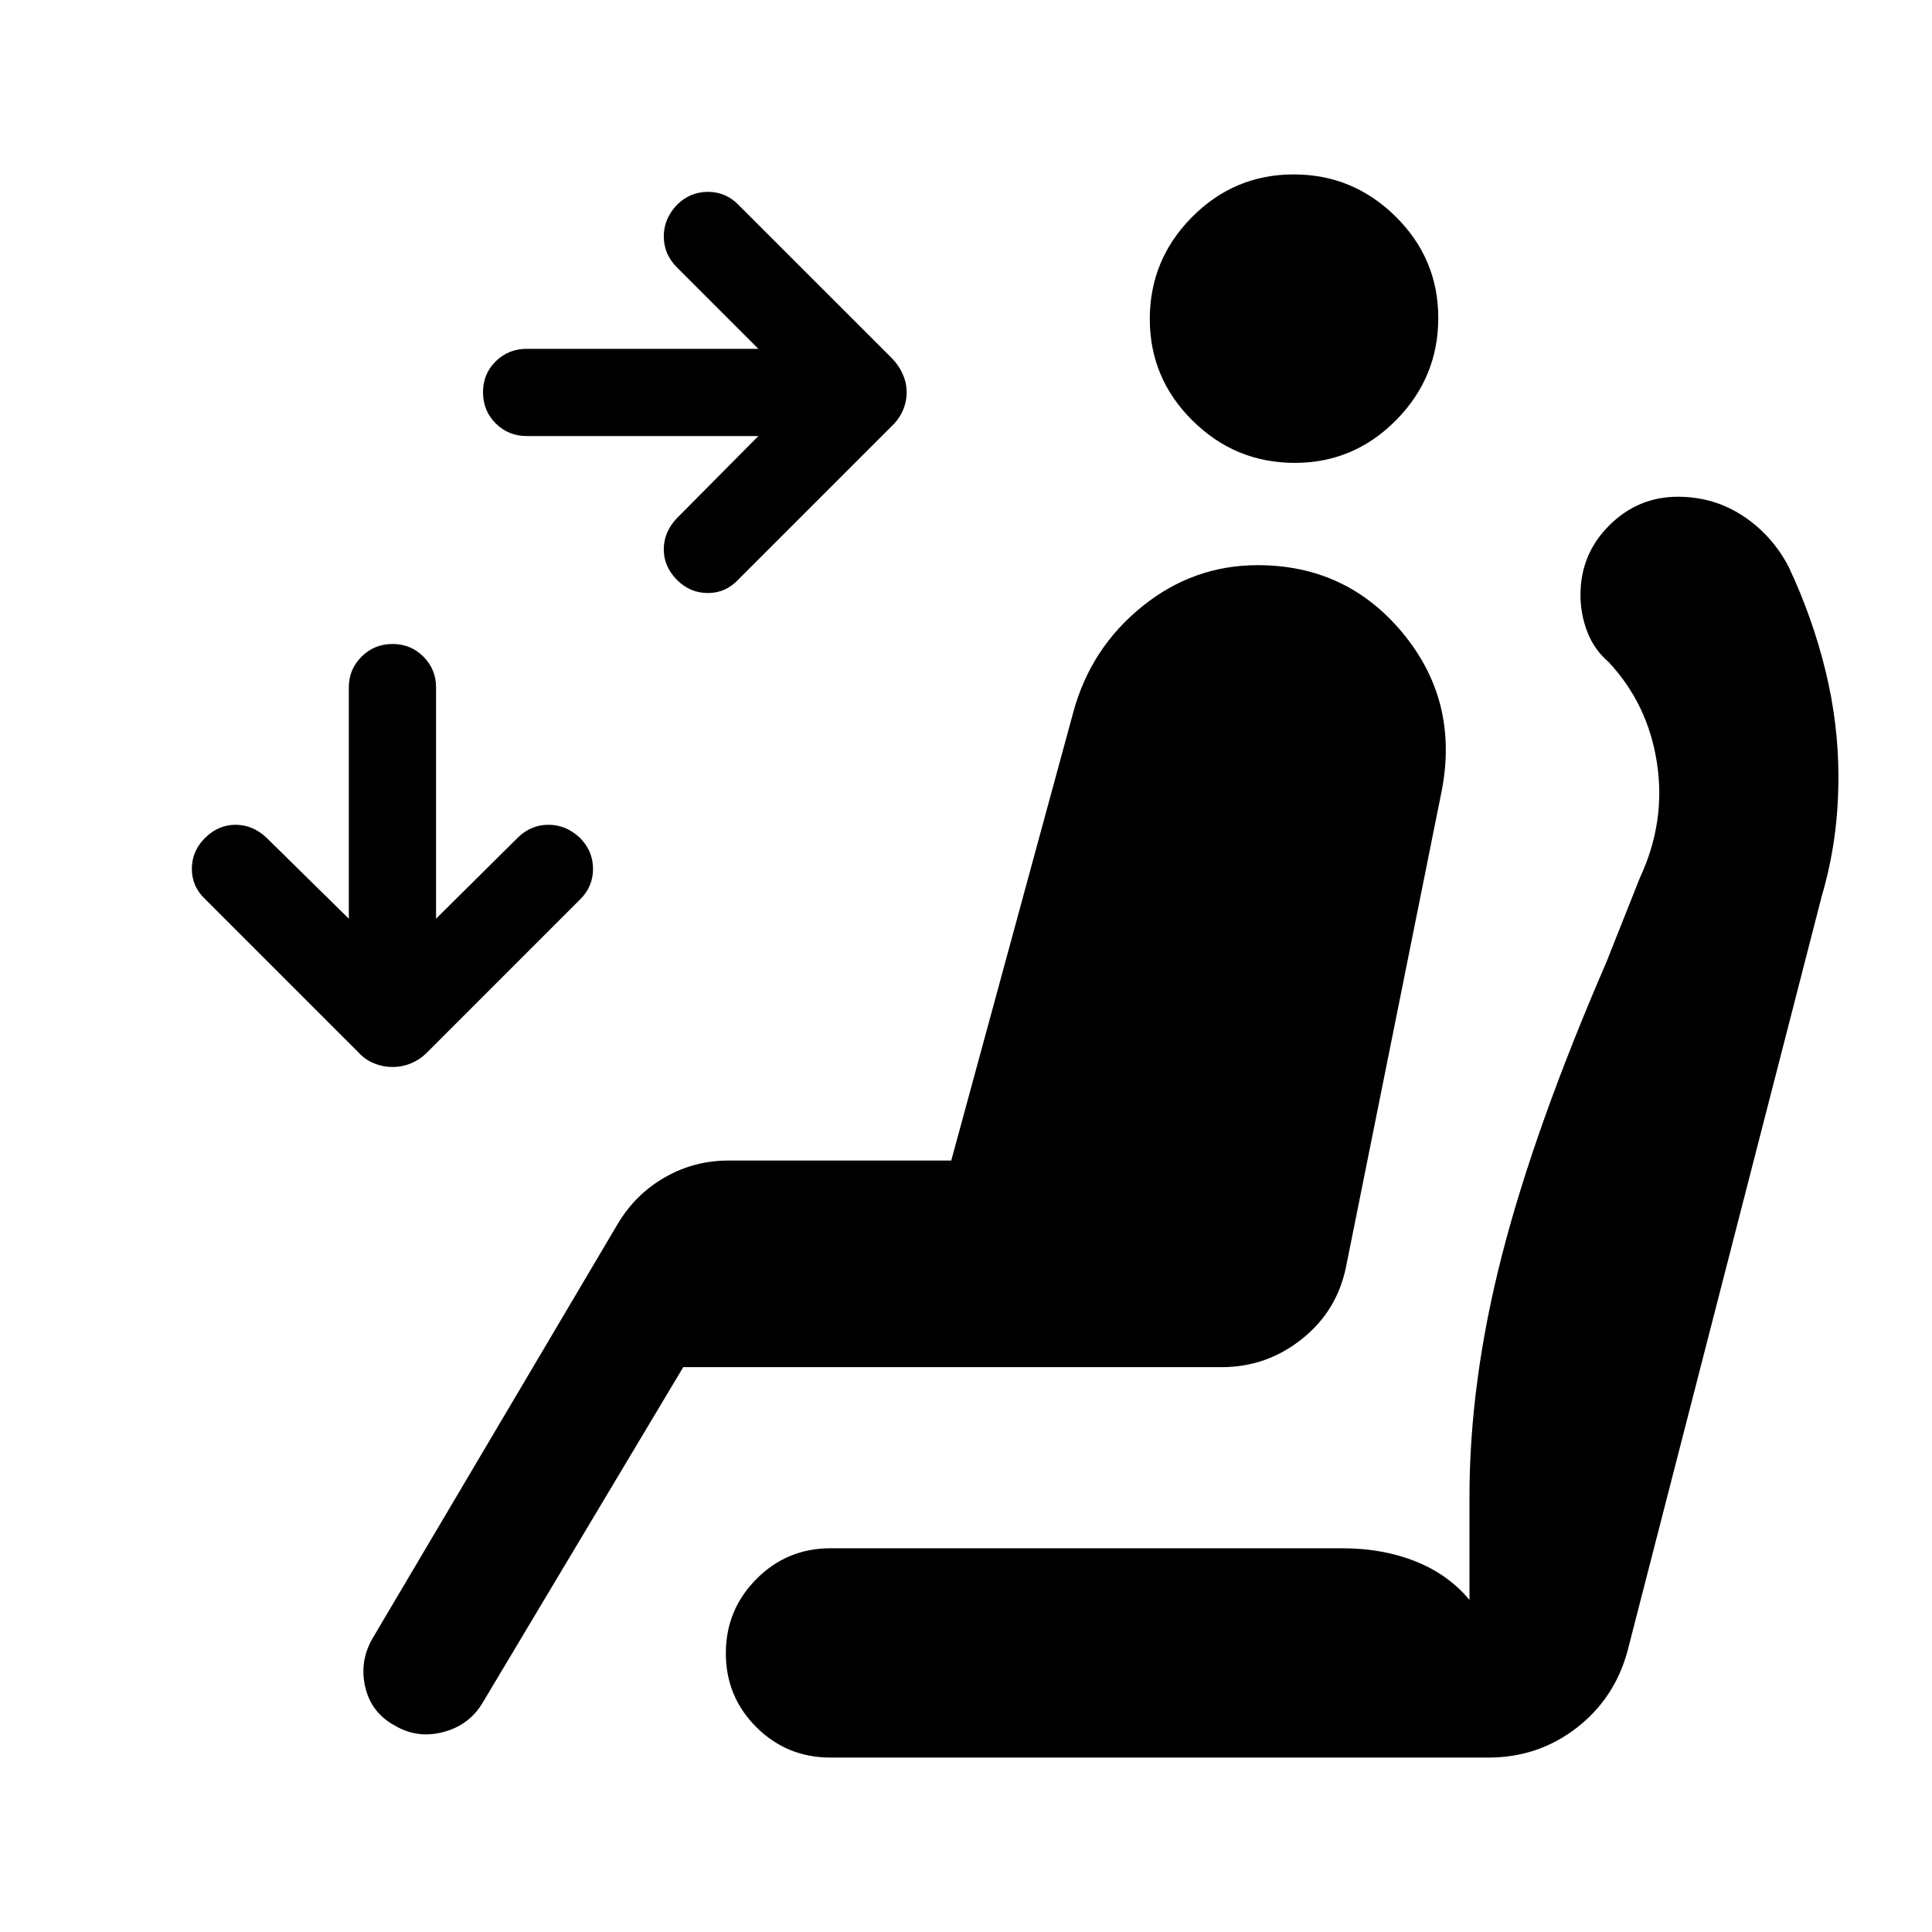 <svg xmlns="http://www.w3.org/2000/svg" height="40" viewBox="0 -960 960 960" width="40"><path d="M450.5-765.02q0 4.8-2 9.22-2 4.42-5.5 7.63l-76 76q-6.32 6.84-15.24 6.84-8.93 0-15.43-6.58-6.5-6.57-6.5-15.15 0-8.59 6.5-15.44l40.5-40.83h-115q-9.25 0-15.54-6.31-6.29-6.31-6.29-15.42t6.29-15.36q6.29-6.25 15.54-6.25h115l-40.5-40.5q-6.5-6.56-6.5-15.35t6.5-15.65q6.5-6.5 15.43-6.5 8.92 0 15.27 6.54L443-782.17q3.5 3.5 5.5 7.92t2 9.23ZM195.08-429.83q-4.85 0-9.3-1.84-4.45-1.83-7.61-5.33l-76-76q-6.84-6.32-6.84-15.24 0-8.93 6.58-15.43 6.57-6.5 15.15-6.5 8.59 0 15.44 6.5l40.83 40.17v-115q0-8.87 6.31-15.19 6.31-6.31 15.42-6.31t15.36 6.31q6.25 6.32 6.25 15.19v115l40.5-40.17q6.56-6.5 15.35-6.5t15.65 6.5q6.5 6.5 6.5 15.43 0 8.92-6.54 15.27L212.17-437q-3.5 3.5-7.88 5.33-4.37 1.84-9.21 1.84ZM643.34-730q-29.56 0-50.78-21-21.23-21.01-21.23-50.5 0-29.5 21.01-50.67 21-21.16 50.5-21.16 29.49 0 50.66 20.95 21.17 20.95 21.17 50.37 0 29.56-20.95 50.78Q672.76-730 643.34-730ZM196.33-102.5q-11.83-6.33-14.83-19.17-3-12.83 3.67-24.33l121.8-205.89q8.81-14.78 23.41-23.11t31.45-8.33h110.84l60.66-222.84Q542-638 567.45-658.58q25.45-20.59 57.49-20.59 44.12 0 72.01 33.65 27.88 33.64 19.55 77.85L669-331.33q-4.29 22.41-21.92 36.54-17.63 14.12-39.91 14.12H339.5l-99.83 167q-6.67 11-19.5 14.34-12.84 3.33-23.84-3.17Zm216.34 15.83q-21.67 0-36.84-15.11-15.16-15.12-15.16-36.71 0-21.59 15.16-36.88 15.17-15.3 36.84-15.3h254.5q19.83 0 36.16 6.5 16.34 6.5 26.84 19.17v-51.17q0-57.41 16.25-120.54 16.25-63.12 51.75-145.12l16.71-42.08q12.95-27.76 8.44-57.07-4.52-29.32-24.15-50.19-7-6-10.42-14.79-3.42-8.8-3.42-18.48 0-20.23 14.29-34.48 14.28-14.25 34.1-14.25 17.9 0 32.38 9.55 14.48 9.55 22.71 25.35 11.86 25.27 18.27 51.57 6.42 26.3 6.42 52.6 0 16.1-2.06 30.62-2.05 14.51-6.14 28.44L808.67-139.5q-6.44 23.61-25.46 38.22-19.01 14.61-43.71 14.61H412.67Z"/></svg>